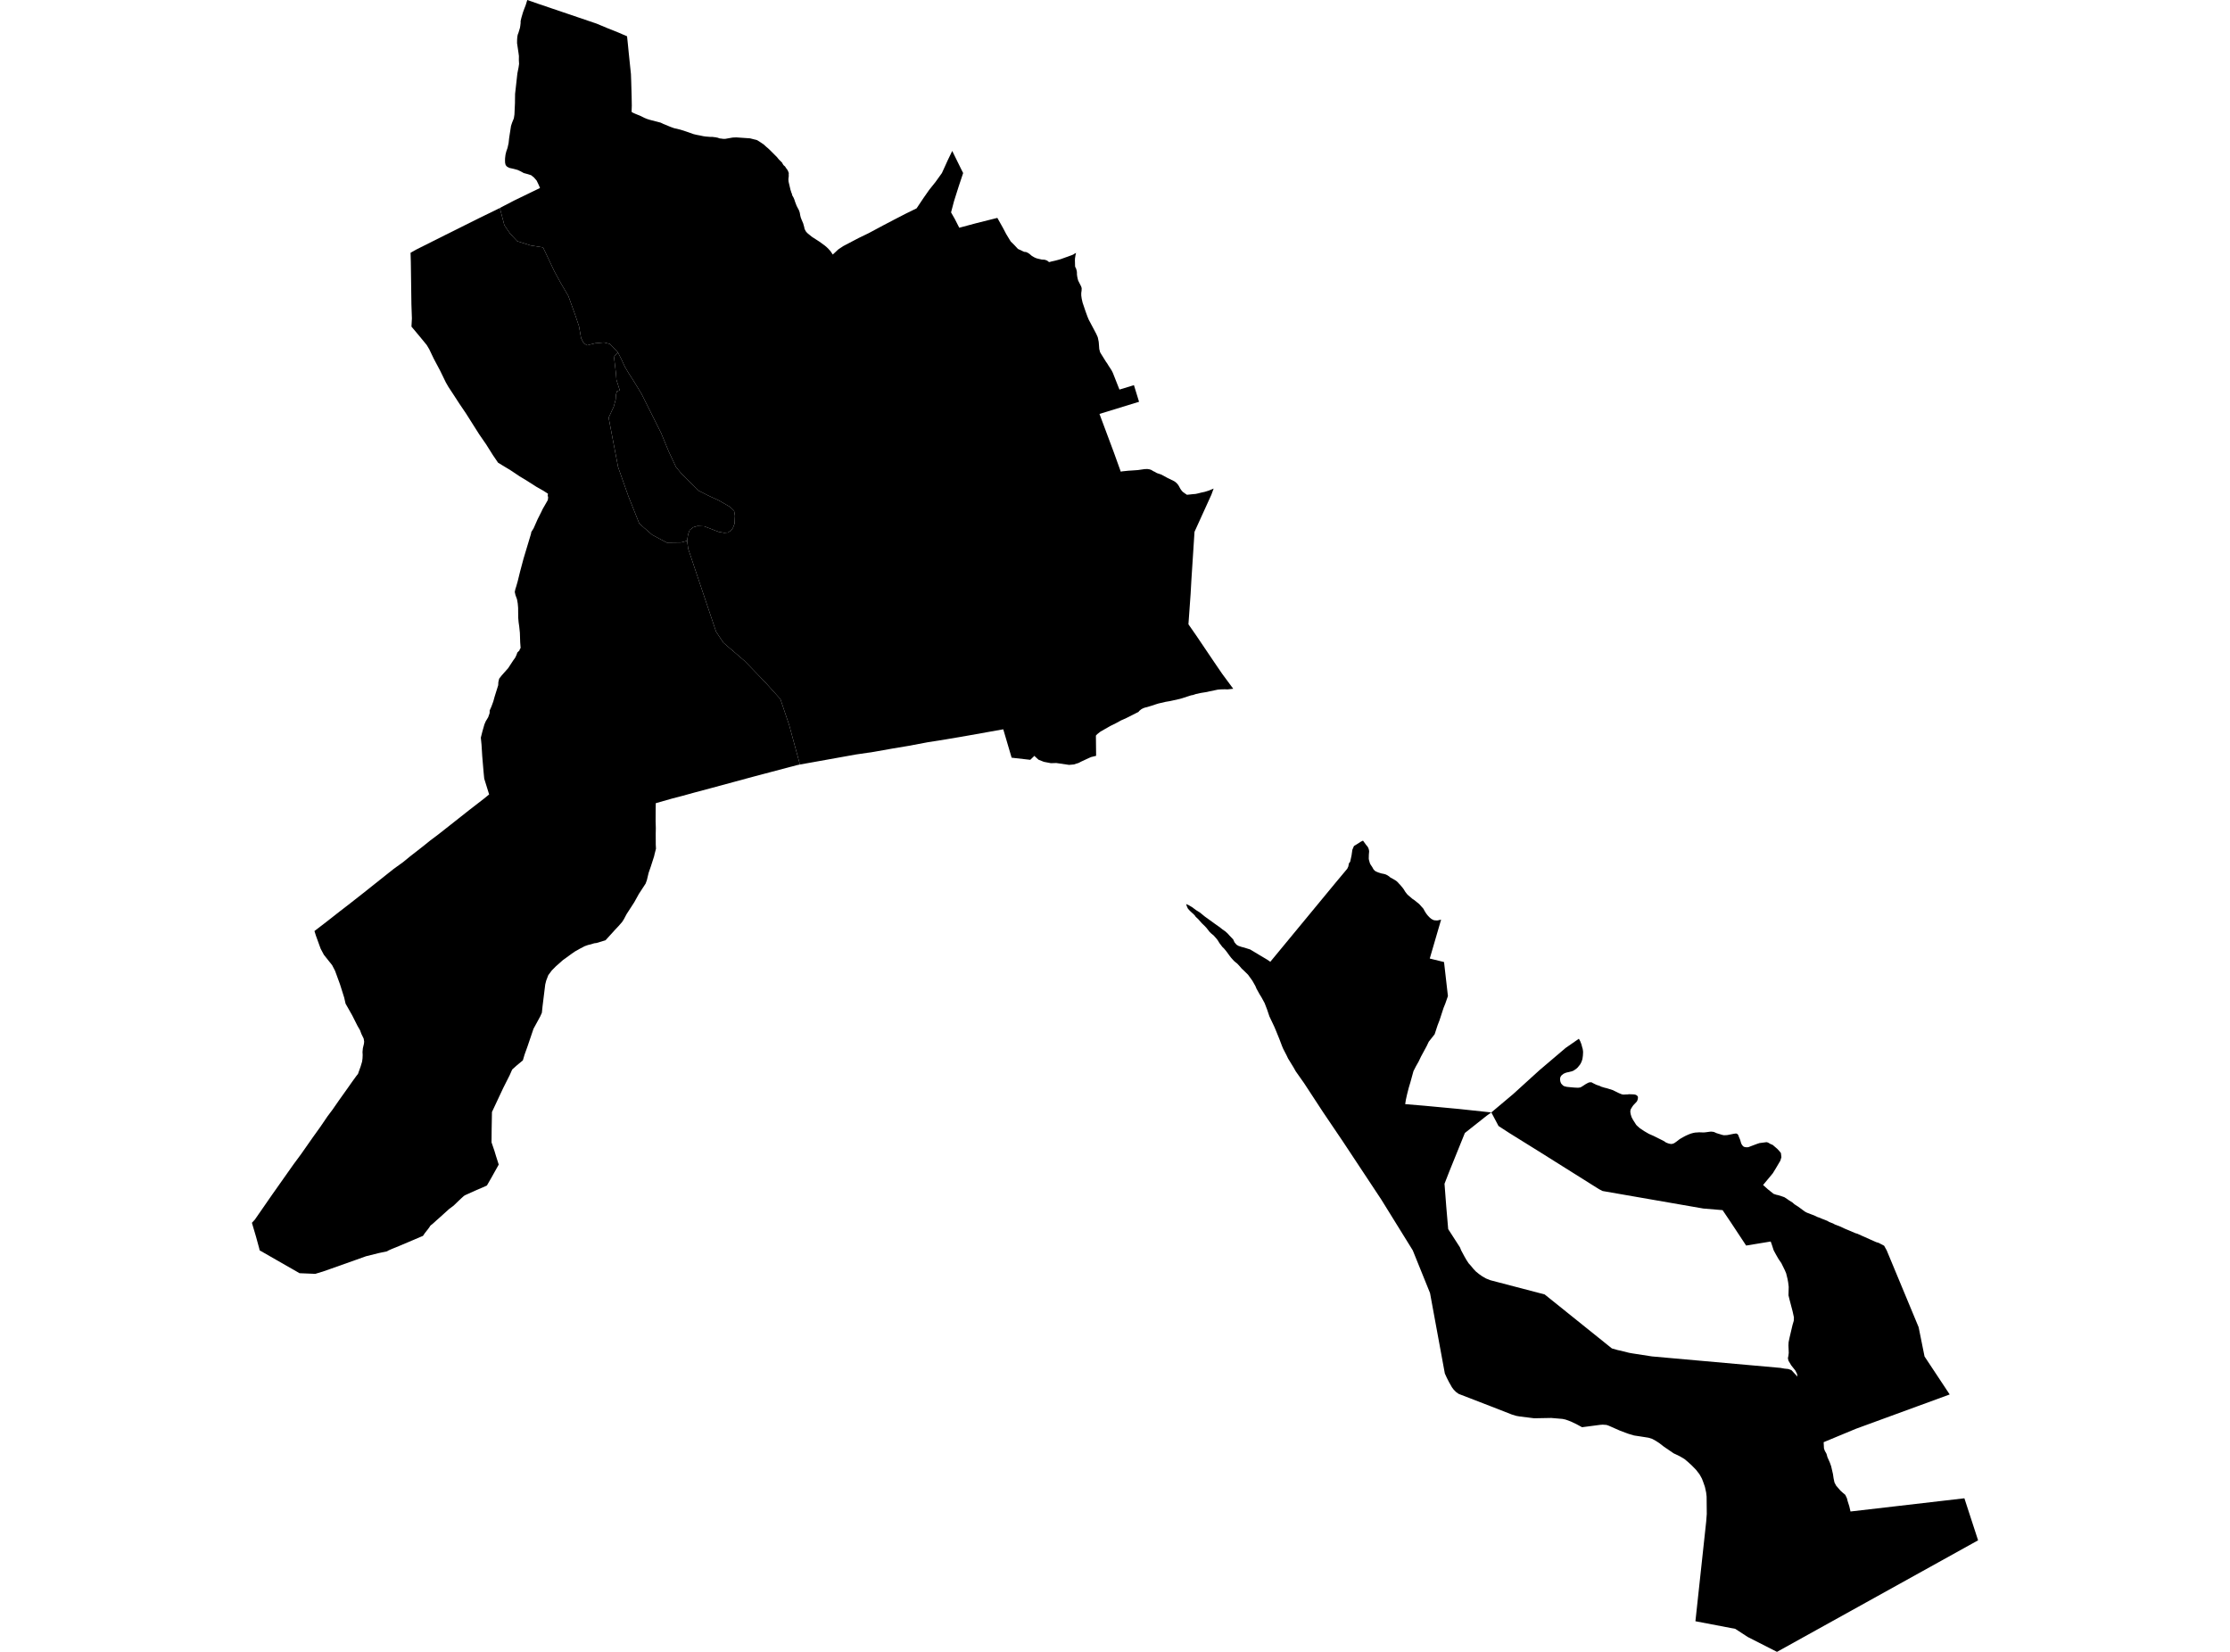 <?xml version='1.0'?>
<svg  baseProfile = 'tiny' width = '540' height = '400' stroke-linecap = 'round' stroke-linejoin = 'round' version='1.1' xmlns='http://www.w3.org/2000/svg'>
<path id='2004901001' title='2004901001'  d='M 121.038 50.361 122.135 54.541 123.541 56.592 125.257 58.411 128.495 59.43 131.5 59.907 134.235 65.686 135.783 68.524 137.641 71.698 139.253 76.174 140.208 78.999 140.711 81.876 141.304 83.011 142.13 83.617 144.091 83.127 146.271 82.921 147.703 83.295 148.451 84.069 149.638 85.346 148.799 86.184 148.722 86.778 149.147 90.338 149.276 92.002 150.076 94.518 149.405 94.737 149.16 95.55 149.083 96.762 148.606 98.504 147.38 101.148 149.676 113.119 152.166 120.163 154.81 126.793 157.958 129.528 161.48 131.398 164.95 131.347 166.382 130.96 166.665 132.933 173.399 152.967 175.179 155.637 180.339 160.075 185.267 165.17 188.982 169.298 191.111 175.606 193.704 185.126 192.917 185.294 186.428 187.01 182.236 188.119 171.903 190.918 168.123 191.925 165.13 192.75 162.744 193.369 158.796 194.492 158.771 196.182 158.758 198.8 158.809 200.516 158.784 201.87 158.796 204.528 158.848 205.508 158.487 206.914 158.397 207.34 157.584 209.868 157.068 211.352 156.642 213.132 156.333 213.971 154.707 216.46 153.585 218.486 151.74 221.336 151.082 222.575 150.657 223.246 149.779 224.252 148.915 225.168 146.632 227.683 144.465 228.341 143.884 228.418 143.007 228.689 142.388 228.831 141.562 229.128 140.453 229.708 139.214 230.405 138.453 230.934 136.299 232.495 134.583 234.017 133.616 234.997 132.777 236.12 132.261 237.461 132.029 238.39 131.384 243.627 131.216 245.24 130.829 246.104 129.191 249.11 127.733 253.406 127.037 255.341 126.611 256.772 125.128 257.998 124.031 258.978 123.425 260.346 121.851 263.467 119.129 269.272 119.052 273.607 119.026 276.625 119.723 278.664 120.097 279.902 120.768 282.005 118.974 285.217 117.904 287.074 116.936 287.513 115.44 288.145 112.615 289.422 112.305 289.616 111.673 290.196 110.989 290.841 109.867 291.925 108.719 292.789 106.939 294.401 105.52 295.666 104.862 296.272 104.81 296.298 104.72 296.388 104.591 296.491 104.398 296.633 104.114 296.917 104.075 297.033 103.675 297.588 102.901 298.568 102.424 299.265 96.593 301.741 94.942 302.412 94.142 302.761 93.691 303.019 91.781 303.418 88.621 304.205 86.389 305.005 78.482 307.804 76.353 308.462 72.535 308.308 62.873 302.773 62.77 302.296 61.996 299.471 61.002 296.104 61.712 295.33 64.743 290.957 65.969 289.19 71.064 281.966 72.857 279.541 75.786 275.361 77.553 272.897 79.346 270.266 80.52 268.705 82.094 266.434 84.325 263.3 85.267 261.958 86.286 260.552 86.686 260.049 87.344 258.204 87.679 257.082 87.783 256.321 87.821 255.47 87.783 254.734 87.873 253.805 88.131 252.735 88.182 252.232 88.066 251.496 87.512 250.361 87.189 249.484 86.57 248.413 85.28 245.859 83.68 243.034 83.345 241.563 82.326 238.338 81.139 235.088 80.43 233.72 78.43 231.205 77.643 229.721 76.495 226.561 76.147 225.451 79.217 223.091 82.274 220.691 84.338 219.105 87.924 216.293 95.355 210.384 97.599 208.772 99.251 207.417 102.475 204.902 104.204 203.509 106.229 201.987 110.977 198.246 113.789 196.027 117.143 193.434 118.446 192.376 117.259 188.558 117.104 186.984 116.781 183.191 116.601 180.315 116.433 178.625 116.807 177.141 117.297 175.426 117.62 174.665 118.213 173.684 118.549 172.73 118.575 172.394 118.575 172.046 119 171.091 119.452 169.866 119.787 168.653 120.639 165.931 120.677 165.17 120.871 164.345 121.477 163.571 123.064 161.778 124.289 159.907 124.779 159.223 125.076 158.578 125.283 157.998 125.773 157.521 125.863 157.237 126.069 156.901 125.966 155.547 125.889 153.212 125.734 151.741 125.579 150.632 125.489 149.6 125.463 147.175 125.373 146.13 125.192 145.111 124.818 144.092 124.65 143.331 124.818 142.57 124.973 142.118 125.36 140.764 125.953 138.351 126.779 135.255 128.572 129.296 128.662 128.818 129.204 127.954 130.184 125.735 131.023 124.071 131.41 123.259 132.648 121.104 132.739 120.459 132.623 119.982 132.7 119.556 131.487 118.782 129.914 117.892 127.217 116.176 125.811 115.338 123.696 113.919 120.613 112.049 119.374 110.23 117.697 107.572 116.033 105.16 112.847 100.129 111.26 97.781 109.506 95.085 108.603 93.718 107.984 92.647 106.591 89.783 105.043 86.868 103.946 84.572 103.34 83.553 101.676 81.527 99.638 79.089 99.741 77.09 99.625 73.697 99.483 63.519 99.418 61.21 100.734 60.462 107.958 56.837 116.188 52.735 120.613 50.58 121.038 50.361 Z' />
<path id='2004901002' title='2004901002'  d='M 149.638 85.346 150.528 87.1 151.34 88.867 152.23 90.364 153.417 92.208 155.352 95.382 160.074 104.825 161.918 109.301 163.698 113.093 165.027 114.706 166.523 116.215 169.207 118.834 171.309 119.905 174.16 121.233 176.779 122.743 177.759 123.684 177.966 124.871 177.875 126.793 177.488 127.825 177.037 128.444 176.276 128.947 175.373 129.025 174.005 128.78 170.561 127.451 168.897 127.374 167.917 127.657 167.014 128.341 166.627 129.386 166.382 130.96 164.95 131.347 161.48 131.398 157.958 129.528 154.81 126.793 152.166 120.163 149.676 113.119 147.38 101.148 148.606 98.504 149.083 96.762 149.16 95.55 149.405 94.737 150.076 94.518 149.276 92.002 149.147 90.338 148.722 86.778 148.799 86.184 149.638 85.346 Z' />
<path id='2004901003' title='2004901003'  d='M 230.584 36.545 232.829 41.112 233.229 41.899 232.132 45.188 231.01 48.736 230.301 51.432 231.204 53.019 232.287 55.147 236.428 54.038 241.511 52.761 242.891 55.224 243.665 56.695 244.478 58.037 244.761 58.488 245.6 59.314 246.503 60.281 247.986 60.978 248.464 61.029 248.735 61.146 248.915 61.236 249.096 61.352 249.276 61.468 249.883 61.984 250.463 62.319 251.005 62.552 251.572 62.693 252.256 62.848 252.927 62.887 253.404 63.029 253.701 63.197 253.972 63.429 254.036 63.455 254.243 63.429 254.475 63.351 255.455 63.132 256.191 62.939 256.836 62.758 259.454 61.816 259.867 61.649 260.203 61.429 260.564 61.236 260.409 61.92 260.37 62.229 260.319 62.5 260.293 63.016 260.332 64.448 260.357 64.616 260.577 65.041 260.744 65.635 260.783 66.035 260.783 66.434 260.848 66.938 260.951 67.441 261.08 67.931 261.273 68.318 261.738 69.234 261.815 69.401 261.88 69.595 261.931 69.801 261.905 70.395 261.828 70.949 261.828 71.543 261.931 72.304 262.15 73.271 262.847 75.335 263.35 76.716 263.634 77.399 265.44 80.805 265.762 81.514 265.853 81.785 266.046 82.727 266.085 83.114 266.188 84.507 266.382 85.268 266.588 85.63 267.826 87.616 268.084 87.964 268.458 88.584 268.742 89.009 269.207 89.745 269.478 90.286 271.077 94.337 274.586 93.266 275.824 97.291 266.24 100.232 269.71 109.52 271.4 114.216 271.735 114.138 273.244 113.983 274.057 113.932 275.528 113.829 277.153 113.596 277.824 113.571 278.404 113.661 278.83 113.816 279.281 114.1 279.604 114.241 279.991 114.474 280.172 114.564 281.204 114.912 282.726 115.738 284.312 116.512 284.687 116.77 285.125 117.196 285.409 117.595 285.615 117.97 285.809 118.331 286.041 118.679 286.428 119.131 286.583 119.221 286.738 119.337 286.88 119.453 287.15 119.621 287.408 119.814 287.525 119.788 287.679 119.788 288.879 119.659 289.511 119.608 290.221 119.453 290.866 119.285 291.717 119.105 292.71 118.795 293.884 118.305 293.342 119.788 289.253 128.78 288.492 140.557 288.311 143.795 287.783 151.174 289.64 153.844 294.413 160.913 295.987 163.209 298.631 166.783 297.251 166.938 296.606 166.912 295.948 166.925 295.406 166.95 294.852 167.002 291.898 167.621 290.762 167.802 289.537 168.073 288.905 168.292 288.453 168.369 288.002 168.511 286.222 169.092 285.667 169.247 283.474 169.737 283.074 169.814 282.287 169.943 280.507 170.356 279.888 170.55 278.92 170.872 277.733 171.233 277.282 171.336 276.805 171.504 276.392 171.723 276.121 171.943 275.85 172.162 275.721 172.368 272.793 173.852 271.438 174.458 270.264 175.103 268.833 175.813 266.446 177.18 265.711 177.761 265.375 178.122 265.427 183.024 264.214 183.32 263.569 183.604 261.789 184.43 261.209 184.739 260.022 185.114 258.874 185.217 255.791 184.765 254.475 184.804 252.785 184.481 251.482 183.965 250.657 183.217 250.489 183.024 249.483 183.991 244.968 183.475 242.942 176.6 234.403 178.122 228.972 179.051 224.728 179.721 220.2 180.573 216.059 181.269 211.557 182.069 207.248 182.701 195.6 184.791 193.704 185.126 191.111 175.606 188.982 169.298 185.267 165.17 180.339 160.075 175.179 155.637 173.399 152.967 166.665 132.933 166.382 130.96 166.627 129.386 167.014 128.341 167.917 127.657 168.897 127.374 170.561 127.451 174.005 128.78 175.373 129.025 176.276 128.947 177.037 128.444 177.488 127.825 177.875 126.793 177.966 124.871 177.759 123.684 176.779 122.743 174.16 121.233 171.309 119.905 169.207 118.834 166.523 116.215 165.027 114.706 163.698 113.093 161.918 109.301 160.074 104.825 155.352 95.382 153.417 92.208 152.23 90.364 151.34 88.867 150.528 87.1 149.638 85.346 148.451 84.069 147.703 83.295 146.271 82.921 144.091 83.127 142.13 83.617 141.304 83.011 140.711 81.876 140.208 78.999 139.253 76.174 137.641 71.698 135.783 68.524 134.235 65.686 131.5 59.907 128.495 59.43 125.257 58.411 123.541 56.592 122.135 54.541 121.038 50.361 124.509 48.555 130.765 45.524 130.481 44.84 129.952 43.731 129.294 42.97 128.611 42.428 127.772 42.157 126.805 41.899 126.095 41.499 125.347 41.151 124.405 40.893 123.309 40.648 122.754 40.338 122.445 39.964 122.316 39.461 122.29 38.893 122.303 38.326 122.406 37.461 122.599 36.674 122.896 35.823 123.154 34.675 123.296 33.372 123.747 30.482 124.031 29.631 124.431 28.651 124.573 27.722 124.702 24.897 124.702 24.561 124.728 22.73 124.87 21.491 125.283 17.776 125.579 16.28 125.695 15.467 125.644 14.538 125.657 13.571 125.566 12.874 125.205 10.436 125.218 9.598 125.27 8.914 125.373 8.385 125.566 7.882 125.863 6.889 125.915 6.721 126.005 6.127 126.069 5.573 126.069 5.095 126.263 4.27 126.65 2.954 126.947 2.141 127.282 1.29 127.682 0 130.352 0.929 144.452 5.715 147.174 6.85 149.754 7.882 151.843 8.785 152.05 10.759 152.243 12.732 152.785 17.957 152.85 19.763 152.953 23.375 152.991 25.568 152.94 27.09 153.262 27.296 153.83 27.554 155.184 28.109 156.023 28.535 156.72 28.818 157.39 29.025 159.441 29.554 159.97 29.696 160.641 30.018 162.344 30.715 163.195 31.024 164.705 31.385 165.479 31.618 166.24 31.876 167.968 32.482 168.742 32.663 169.568 32.817 170.213 32.959 170.78 33.05 172.019 33.153 172.548 33.153 173.012 33.217 173.296 33.243 173.58 33.308 173.851 33.359 174.122 33.475 174.405 33.54 174.534 33.54 175.179 33.63 175.579 33.63 176.16 33.527 177.411 33.308 178.288 33.269 181.642 33.501 183.345 33.94 184.196 34.481 184.919 34.972 185.602 35.591 185.912 35.849 186.351 36.249 187.86 37.758 188.118 38.016 188.582 38.584 189.382 39.383 189.524 39.667 189.692 39.925 189.834 40.093 189.963 40.183 190.156 40.377 190.298 40.635 190.504 40.893 190.698 41.176 190.827 41.422 191.007 41.912 190.982 42.273 190.995 42.441 190.995 42.634 190.982 42.815 190.93 43.176 190.917 43.511 190.956 43.989 191.42 45.975 191.536 46.311 191.627 46.646 191.717 46.788 191.859 47.33 192.181 47.897 192.375 48.375 192.517 48.826 192.904 49.845 193.484 50.955 193.665 51.496 193.781 52.167 193.91 52.683 194.142 53.277 194.49 54.089 194.761 55.057 194.813 55.392 194.877 55.534 194.942 55.65 195.11 55.986 195.342 56.269 195.6 56.527 196.619 57.353 197.819 58.127 198.399 58.501 199.663 59.417 200.089 59.765 200.541 60.191 201.095 60.81 201.663 61.636 203.004 60.384 204.23 59.572 207.919 57.637 210.37 56.45 213.982 54.515 216.575 53.16 219.374 51.716 221.954 50.451 223.644 47.923 224.999 45.988 226.534 44.066 228.082 41.912 228.559 40.867 229.527 38.738 230.584 36.545 Z M 361.131 269.376 359.983 270.188 354.72 274.355 350.953 283.669 349.792 286.649 350.218 292.208 350.682 297.626 353.533 302.051 353.83 302.786 354.604 304.231 355.094 305.083 355.623 305.895 356.191 306.527 356.745 307.211 357.39 307.895 358.151 308.514 358.938 309.069 359.841 309.585 360.912 310.01 374.031 313.442 374.263 313.622 390.324 326.522 391.794 326.935 392.388 327.051 394.478 327.58 395.277 327.722 400.025 328.457 431.113 331.231 432.132 331.411 433.035 331.502 433.809 331.785 435.267 333.359 435.151 332.675 434.738 331.863 433.745 330.611 433.087 329.502 432.945 328.909 433.061 328.315 433.151 327.58 433.074 325.813 433.113 325.026 433.332 323.955 434.067 320.833 434.364 319.827 434.403 319.002 434.08 317.531 433.332 314.68 433.087 313.661 433.139 311.61 433.01 310.539 432.842 309.636 432.519 308.333 432.184 307.546 431.358 305.869 430.662 304.85 430.055 303.793 429.501 302.773 429.023 301.303 428.778 300.632 422.832 301.612 419.103 295.962 417.13 293.034 412.473 292.647 388.066 288.403 387.176 287.939 372.715 278.857 365.517 274.381 362.873 272.665 361.131 269.376 366.394 264.951 372.741 259.185 379.127 253.754 382.326 251.535 382.519 251.87 382.687 252.206 382.958 252.915 383.139 253.625 383.242 253.934 383.293 254.244 383.332 254.528 383.345 254.812 383.306 255.599 383.216 256.269 383.139 256.618 382.971 257.095 382.764 257.534 382.584 257.817 382.042 258.488 381.668 258.824 381.462 258.965 381.062 259.236 380.855 259.327 380.649 259.404 379.217 259.752 378.636 259.997 378.249 260.307 378.03 260.501 377.875 260.784 377.785 261.094 377.772 261.404 377.811 261.713 377.837 261.855 377.875 261.997 377.927 262.113 377.979 262.255 378.043 262.371 378.12 262.474 378.482 262.848 378.662 262.964 378.882 263.055 379.114 263.106 379.346 263.171 379.785 263.222 381.178 263.351 381.952 263.39 382.197 263.39 382.713 263.313 383.139 263.068 383.99 262.513 384.3 262.345 384.609 262.178 384.725 262.152 384.841 262.1 384.957 262.074 385.074 262.074 385.254 262.074 385.448 262.1 385.667 262.242 386.557 262.681 387.396 262.964 387.757 263.145 388.608 263.403 389.008 263.493 389.395 263.609 390.491 263.958 391.975 264.68 392.594 264.938 392.904 265.028 393.252 265.054 393.523 265.028 394.091 265.015 394.49 264.964 395.574 265.003 395.755 265.028 395.935 265.054 396.116 265.119 396.296 265.209 396.4 265.286 396.503 265.402 396.606 265.519 396.619 265.635 396.632 265.738 396.632 265.854 396.619 265.944 396.606 266.047 396.58 266.164 396.554 266.28 396.516 266.396 396.387 266.692 396.142 266.976 395.522 267.621 395.303 267.931 395.161 268.15 395.006 268.408 394.955 268.486 394.903 268.602 394.865 268.679 394.839 268.795 394.813 268.885 394.787 269.131 394.8 269.337 394.826 269.53 394.865 269.724 394.903 269.917 395.097 270.524 395.406 271.117 396.013 272.072 396.219 272.394 396.464 272.639 397.07 273.181 398.193 273.929 399.276 274.561 400.45 275.077 402.076 275.89 402.824 276.264 403.108 276.432 403.378 276.638 403.572 276.716 403.856 276.832 404.14 276.922 404.436 276.987 404.733 277.012 404.823 277.012 404.926 276.987 405.017 276.961 405.107 276.935 405.197 276.909 405.417 276.819 405.971 276.432 406.655 275.903 407.081 275.632 407.519 275.387 408.19 275.026 408.887 274.716 409.454 274.497 410.022 274.342 410.499 274.252 411.157 274.213 411.428 274.187 412.55 274.226 413.079 274.174 414.034 274.045 414.33 274.02 414.588 274.045 414.846 274.071 415.104 274.136 415.672 274.394 417.014 274.807 417.452 274.897 418.11 274.871 418.342 274.845 419.826 274.549 420.187 274.497 420.393 274.471 420.574 274.536 420.729 274.613 420.858 274.755 420.987 275.013 421.09 275.322 421.245 275.671 421.387 276.032 421.619 276.819 421.671 276.935 421.709 277.025 421.774 277.141 421.825 277.219 421.89 277.309 421.954 277.386 422.019 277.477 422.083 277.528 422.264 277.683 422.328 277.709 422.38 277.709 422.445 277.735 422.496 277.761 422.561 277.761 422.625 277.761 422.767 277.799 422.922 277.799 423.077 277.799 423.257 277.799 423.477 277.748 424.173 277.477 425.592 276.948 425.708 276.922 425.824 276.87 425.94 276.845 426.057 276.793 426.289 276.767 427.772 276.574 428.12 276.664 428.714 277.012 429.269 277.245 430.365 278.186 430.868 278.728 431.255 279.205 431.371 280.224 431.113 281.063 430.352 282.353 430.004 282.946 429.281 284.12 426.934 286.945 428.069 287.964 429.475 289.087 430.159 289.319 430.597 289.409 431.565 289.719 432.081 289.899 432.777 290.351 433.268 290.699 434.054 291.189 434.532 291.615 435.512 292.247 436.505 292.982 437.047 293.382 437.563 293.653 438.737 294.105 439.292 294.311 440.13 294.711 440.672 294.892 441.253 295.15 441.743 295.33 442.504 295.64 442.942 295.898 443.897 296.272 444.31 296.504 445.742 297.059 446.632 297.485 449.315 298.62 449.741 298.736 450.824 299.226 451.624 299.574 452.824 300.116 454.333 300.787 454.914 300.955 456.242 301.651 456.874 302.786 464.601 321.375 466.033 328.47 472.122 337.668 449.392 345.988 441.601 349.226 441.678 350.722 441.872 351.29 442.297 352.051 442.517 352.851 443.11 354.18 443.42 355.057 443.858 356.953 444 357.933 444.22 358.978 444.619 359.739 445.677 360.965 446.309 361.533 446.838 361.971 447.238 362.81 447.419 363.519 447.806 364.732 448.102 366.009 475.682 362.81 478.998 372.988 430.301 400 423.231 396.401 420.2 394.427 410.551 392.583 413.157 368.46 413.299 366.602 413.26 362.397 413.144 361.391 412.847 360.036 412.408 358.785 412.125 358.05 411.544 357.005 410.706 355.921 409.712 354.902 408.745 354.012 407.893 353.302 406.784 352.644 405.275 351.922 402.966 350.348 401.74 349.407 400.94 348.891 400.089 348.426 399.186 348.142 397.225 347.833 395.69 347.601 394.387 347.214 393.6 346.93 392.297 346.44 389.55 345.227 389.008 345.046 388.066 344.982 387.421 345.034 383.1 345.601 381.72 344.853 380.391 344.221 379.127 343.756 378.366 343.589 376.379 343.421 375.631 343.357 371.503 343.434 367.981 342.995 367.168 342.853 366.111 342.531 360.925 340.506 353.211 337.526 352.566 337.061 352.011 336.494 351.585 335.926 350.85 334.623 350.334 333.604 349.87 332.585 346.284 313.106 342.104 302.773 334.48 290.467 325.154 276.367 320.393 269.324 315.775 262.268 313.763 259.417 313.273 258.54 311.905 256.308 311.57 255.599 310.719 253.947 310.448 253.302 309.803 251.6 308.835 249.226 308.538 248.542 307.39 246.117 306.836 244.466 306.229 242.892 305.455 241.473 305.03 240.789 304.269 239.422 303.985 238.751 303.262 237.474 302.217 236.029 301.237 235.062 300.657 234.52 300.244 234.03 299.612 233.346 299.186 233.011 298.786 232.663 298.102 231.901 297.793 231.502 297.109 230.56 296.8 230.16 296.374 229.657 295.987 229.283 295.574 228.741 295.29 228.367 294.865 227.67 294.555 227.27 293.858 226.496 293.304 226.045 292.891 225.645 292.181 224.729 291.769 224.278 291.033 223.568 290.156 222.575 289.55 222.007 289.33 221.685 289.008 221.349 288.557 220.949 288.131 220.55 287.666 220.034 287.447 219.582 287.215 218.911 287.808 219.169 288.698 219.685 289.601 220.369 290.556 220.962 291.756 221.943 294.594 223.994 295.342 224.51 296.051 225.077 296.722 225.542 297.251 226.019 297.69 226.509 298.618 227.477 298.941 228.186 299.418 228.754 299.883 229.038 300.644 229.296 301.263 229.45 302.733 229.915 304.965 231.256 306.771 232.327 307.61 232.895 323.348 213.829 326.237 210.372 326.495 209.83 326.65 209.043 326.947 208.682 327.282 207.134 327.475 205.779 327.862 204.863 328.456 204.502 329.501 203.831 330.055 203.56 330.855 204.657 331.139 204.979 331.204 205.095 331.268 205.199 331.333 205.315 331.384 205.457 331.462 205.689 331.513 205.934 331.539 206.192 331.474 206.953 331.449 207.908 331.462 208.024 331.487 208.166 331.513 208.308 331.552 208.424 331.707 208.978 331.849 209.301 332.3 209.972 332.584 210.488 332.752 210.681 332.932 210.862 333.048 210.939 333.164 211.004 333.293 211.081 333.422 211.12 333.745 211.262 334.48 211.494 335.061 211.61 335.19 211.636 335.602 211.765 335.977 211.958 336.364 212.216 336.699 212.5 337.228 212.784 337.512 212.939 337.783 213.106 338.053 213.274 338.311 213.48 338.466 213.648 338.621 213.79 338.75 213.958 339.034 214.241 339.679 215.015 339.924 215.351 340.285 215.944 340.698 216.486 340.982 216.77 342.027 217.66 342.426 217.918 343.213 218.55 343.6 218.86 343.794 219.053 344.271 219.595 344.49 219.827 344.684 220.059 344.955 220.562 345.252 221.053 345.51 221.414 345.793 221.762 346.258 222.239 346.58 222.497 346.864 222.665 347.199 222.82 347.599 222.872 348.077 222.884 348.399 222.82 348.967 222.691 346.219 232.108 349.676 232.959 350.618 241.202 349.973 243.047 349.56 244.066 348.58 247.072 348.115 248.271 347.406 250.439 345.974 252.257 345.484 253.289 344.103 255.844 343.51 257.082 342.891 258.166 342.272 259.378 341.523 262.1 341.136 263.39 340.724 265.003 340.427 266.344 340.272 267.363 344.877 267.75 353.288 268.537 361.131 269.376 Z' />
</svg>